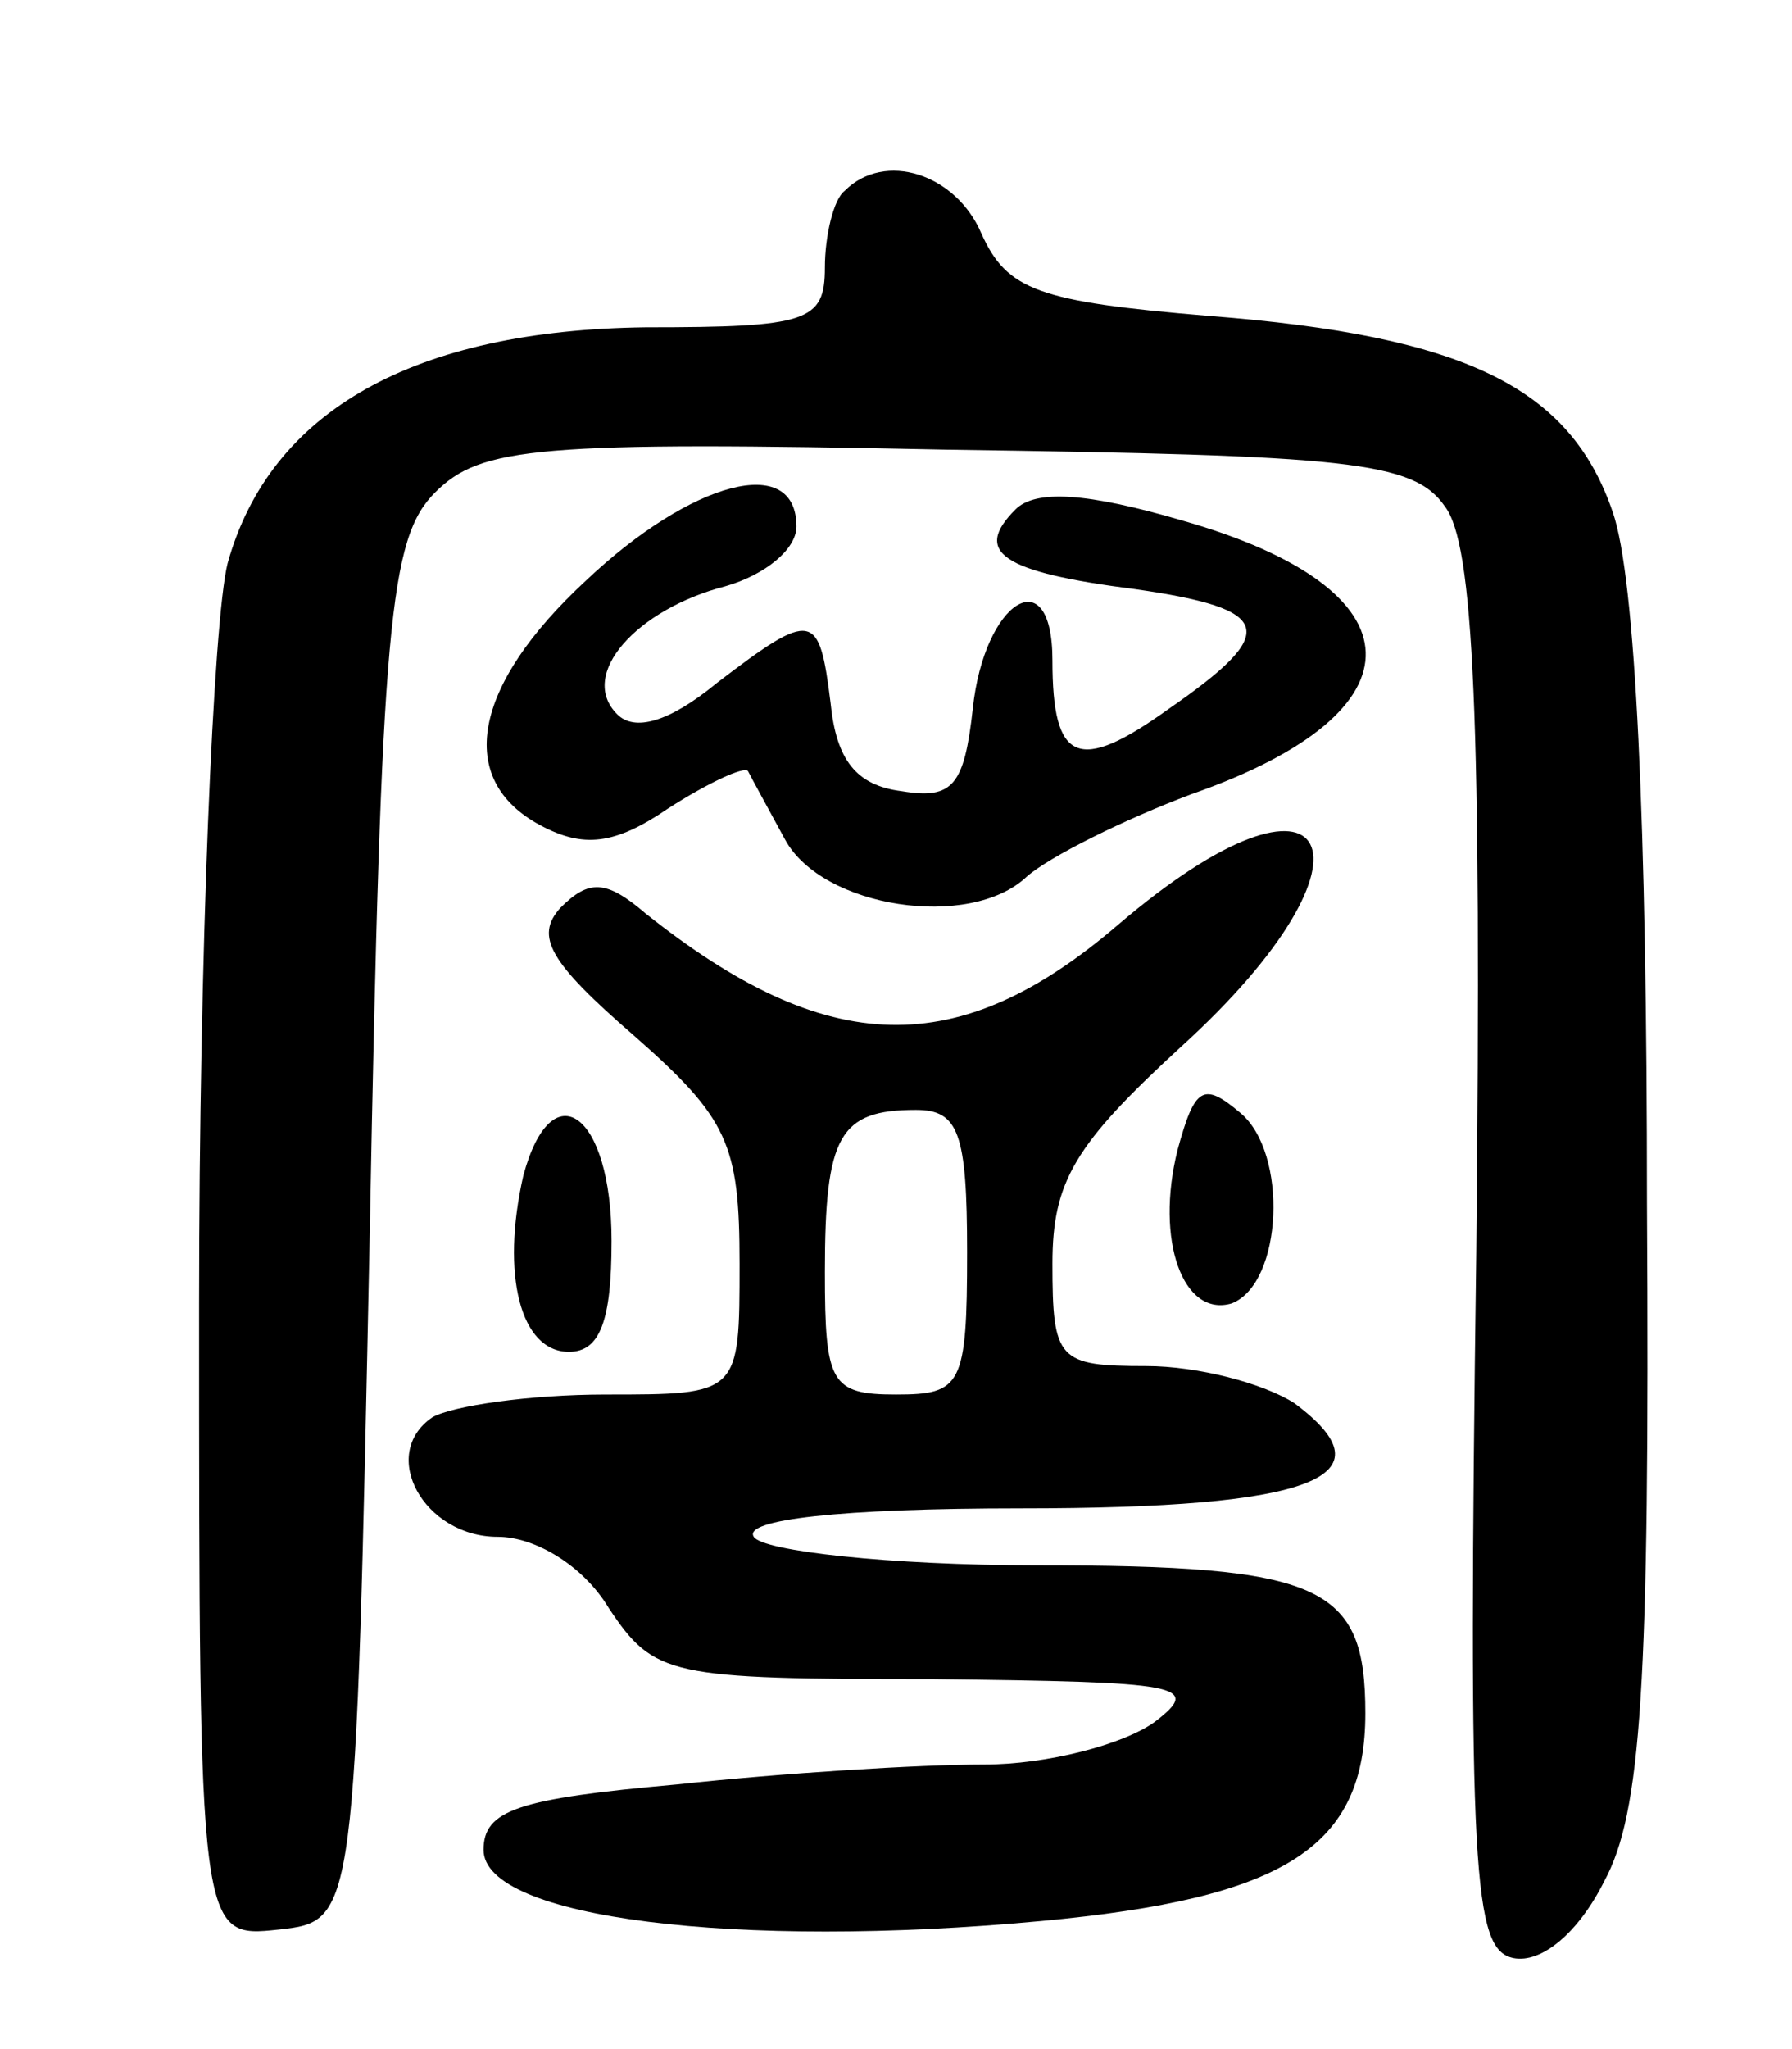 <svg version="1.0" xmlns="http://www.w3.org/2000/svg"
 width="63pt" height="72pt" viewBox="0 0 63 72"
 preserveAspectRatio="xMidYMid meet">
<g transform="translate(0,72) scale(0.1,-0.1)"
fill="#000000" stroke="none">
<path d="M297 653 c-4 -3 -7 -16 -7 -27 0 -19 -6 -21 -63 -21 -81 -1 -132 -29
-147 -83 -5 -20 -10 -137 -10 -260 0 -223 0 -223 28 -220 27 3 27 3 32 245 4
215 7 244 23 260 16 16 36 18 180 15 141 -2 164 -4 175 -20 10 -13 13 -72 11
-262 -3 -220 -1 -245 13 -248 10 -2 23 9 32 27 13 24 16 68 15 238 0 134 -4
220 -12 243 -15 44 -52 62 -142 69 -60 5 -71 9 -80 29 -9 21 -34 29 -48 15z"/>
<path d="M206 516 c-40 -37 -46 -70 -16 -86 15 -8 26 -7 45 6 14 9 27 15 28
13 1 -2 7 -13 13 -24 13 -24 65 -32 85 -13 8 7 34 20 58 29 83 29 81 72 -3 96
-34 10 -52 11 -59 4 -15 -15 -5 -22 42 -28 49 -7 51 -15 12 -42 -32 -23 -41
-19 -41 17 0 36 -24 21 -28 -17 -3 -27 -7 -32 -25 -29 -16 2 -23 11 -25 31 -4
32 -6 33 -40 7 -17 -14 -29 -17 -35 -11 -14 14 7 37 38 45 14 4 25 13 25 21 0
26 -37 16 -74 -19z"/>
<path d="M393 395 c-56 -48 -102 -47 -166 4 -14 12 -20 12 -30 2 -9 -10 -4
-19 26 -45 33 -29 37 -38 37 -80 0 -46 0 -46 -47 -46 -27 0 -54 -4 -61 -8 -19
-13 -3 -42 23 -42 13 0 30 -10 39 -25 16 -24 21 -25 114 -25 87 -1 95 -2 78
-15 -11 -8 -38 -15 -60 -15 -23 0 -71 -3 -108 -7 -56 -5 -68 -9 -68 -23 0 -24
89 -35 196 -25 86 8 114 26 114 73 0 45 -15 52 -116 52 -51 0 -96 5 -99 10 -4
6 30 10 94 10 103 0 131 11 96 37 -11 7 -34 13 -52 13 -31 0 -33 2 -33 36 0
29 8 42 45 76 75 68 54 108 -22 43z m-53 -115 c0 -47 -2 -50 -25 -50 -23 0
-25 4 -25 43 0 48 5 57 32 57 15 0 18 -8 18 -50z"/>
<path d="M414 316 c-8 -32 2 -59 19 -54 18 7 20 53 3 67 -13 11 -16 9 -22 -13z"/>
<path d="M184 307 c-8 -35 -1 -62 16 -62 11 0 15 11 15 39 0 45 -21 60 -31 23z"/>
</g>
</svg>

